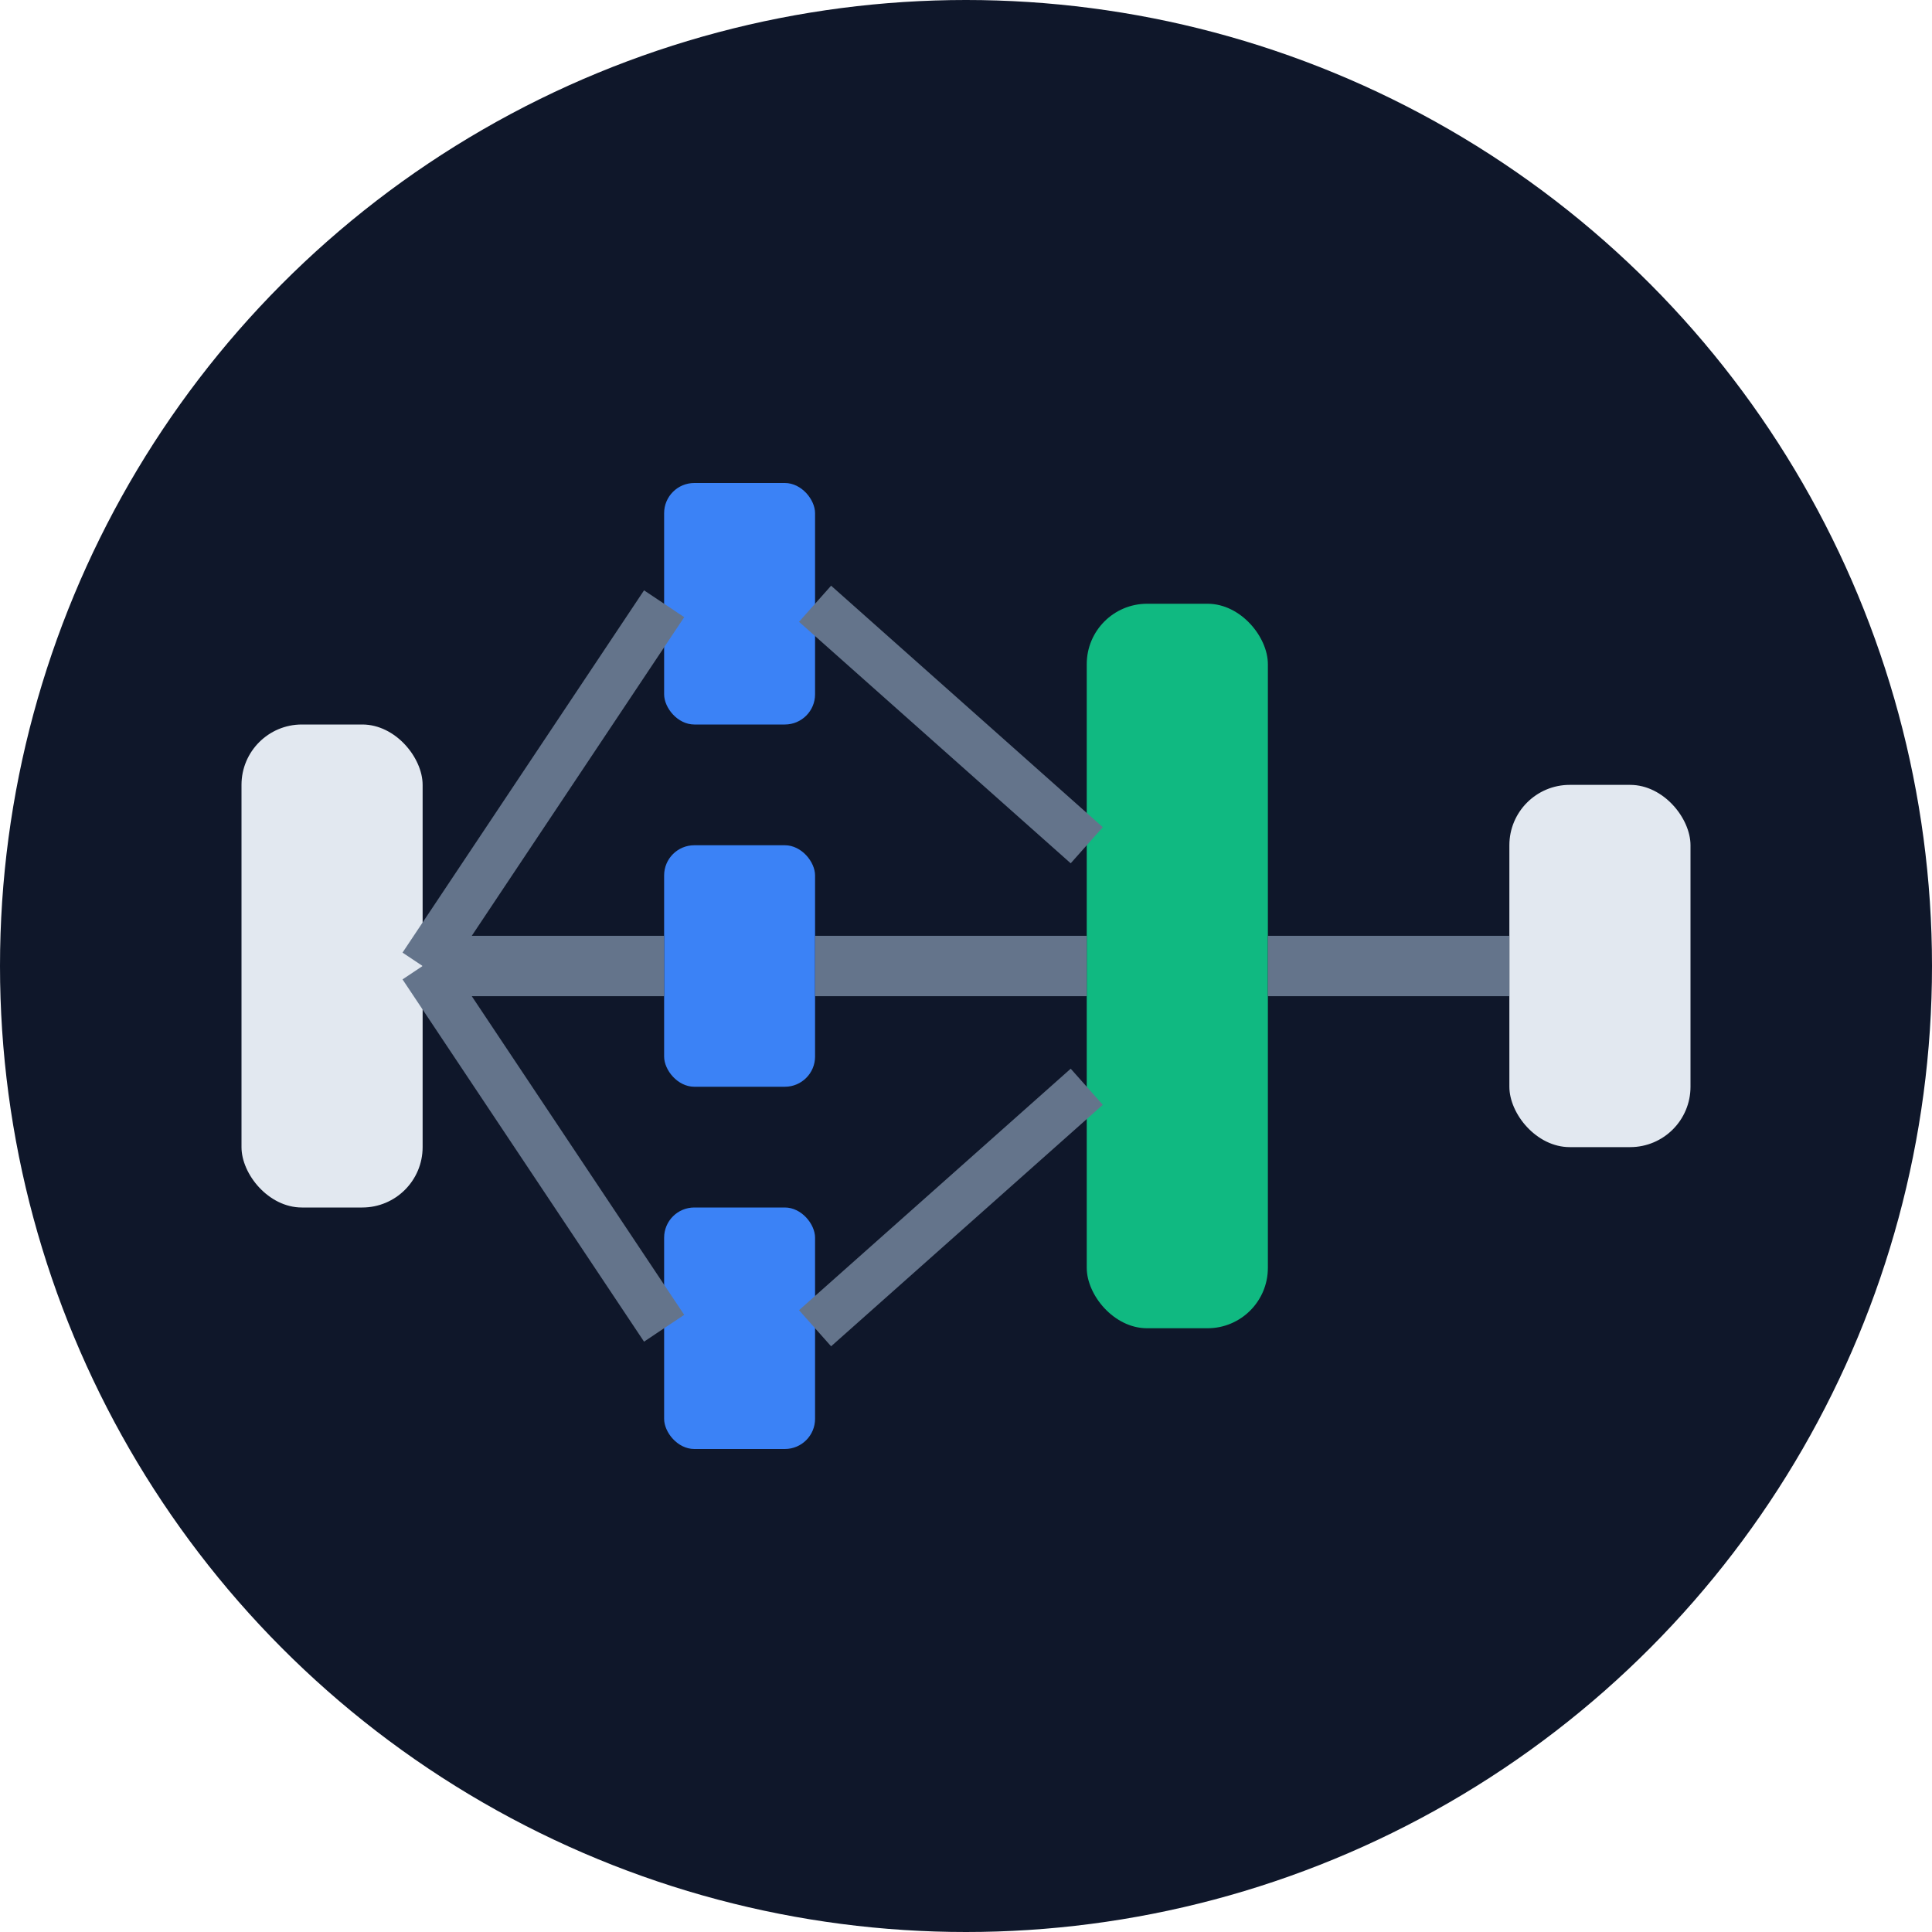 <svg xmlns="http://www.w3.org/2000/svg" viewBox="0 0 32 32" width="32" height="32">
  <defs>
    <style>
      .bg { fill: #0f172a; }
      .primary { fill: #e2e8f0; }
      .accent { fill: #3b82f6; }
      .highlight { fill: #10b981; }
    </style>
  </defs>
  
  <!-- Background with subtle gradient feel -->
  <circle cx="16" cy="16" r="16" class="bg"/>
  
  <!-- Data pipeline representation -->
  <!-- Source data (left) -->
  <rect x="4" y="12" width="3" height="8" rx="1" class="primary"/>
  
  <!-- Transformation layer (center) -->
  <rect x="11" y="8" width="2.5" height="4" rx="0.5" class="accent"/>
  <rect x="11" y="14" width="2.5" height="4" rx="0.5" class="accent"/>
  <rect x="11" y="20" width="2.5" height="4" rx="0.5" class="accent"/>
  
  <!-- Analytics/DWH (center-right) -->
  <rect x="18" y="10" width="3" height="12" rx="1" class="highlight"/>
  
  <!-- Reporting output (right) -->
  <rect x="25" y="13" width="3" height="6" rx="1" class="primary"/>
  
  <!-- Data flow connections -->
  <line x1="7" y1="16" x2="11" y2="16" stroke="#64748b" stroke-width="1"/>
  <line x1="7" y1="16" x2="11" y2="10" stroke="#64748b" stroke-width="0.8"/>
  <line x1="7" y1="16" x2="11" y2="22" stroke="#64748b" stroke-width="0.8"/>
  
  <line x1="13.5" y1="10" x2="18" y2="14" stroke="#64748b" stroke-width="0.8"/>
  <line x1="13.5" y1="16" x2="18" y2="16" stroke="#64748b" stroke-width="1"/>
  <line x1="13.5" y1="22" x2="18" y2="18" stroke="#64748b" stroke-width="0.8"/>
  
  <line x1="21" y1="16" x2="25" y2="16" stroke="#64748b" stroke-width="1"/>
</svg>